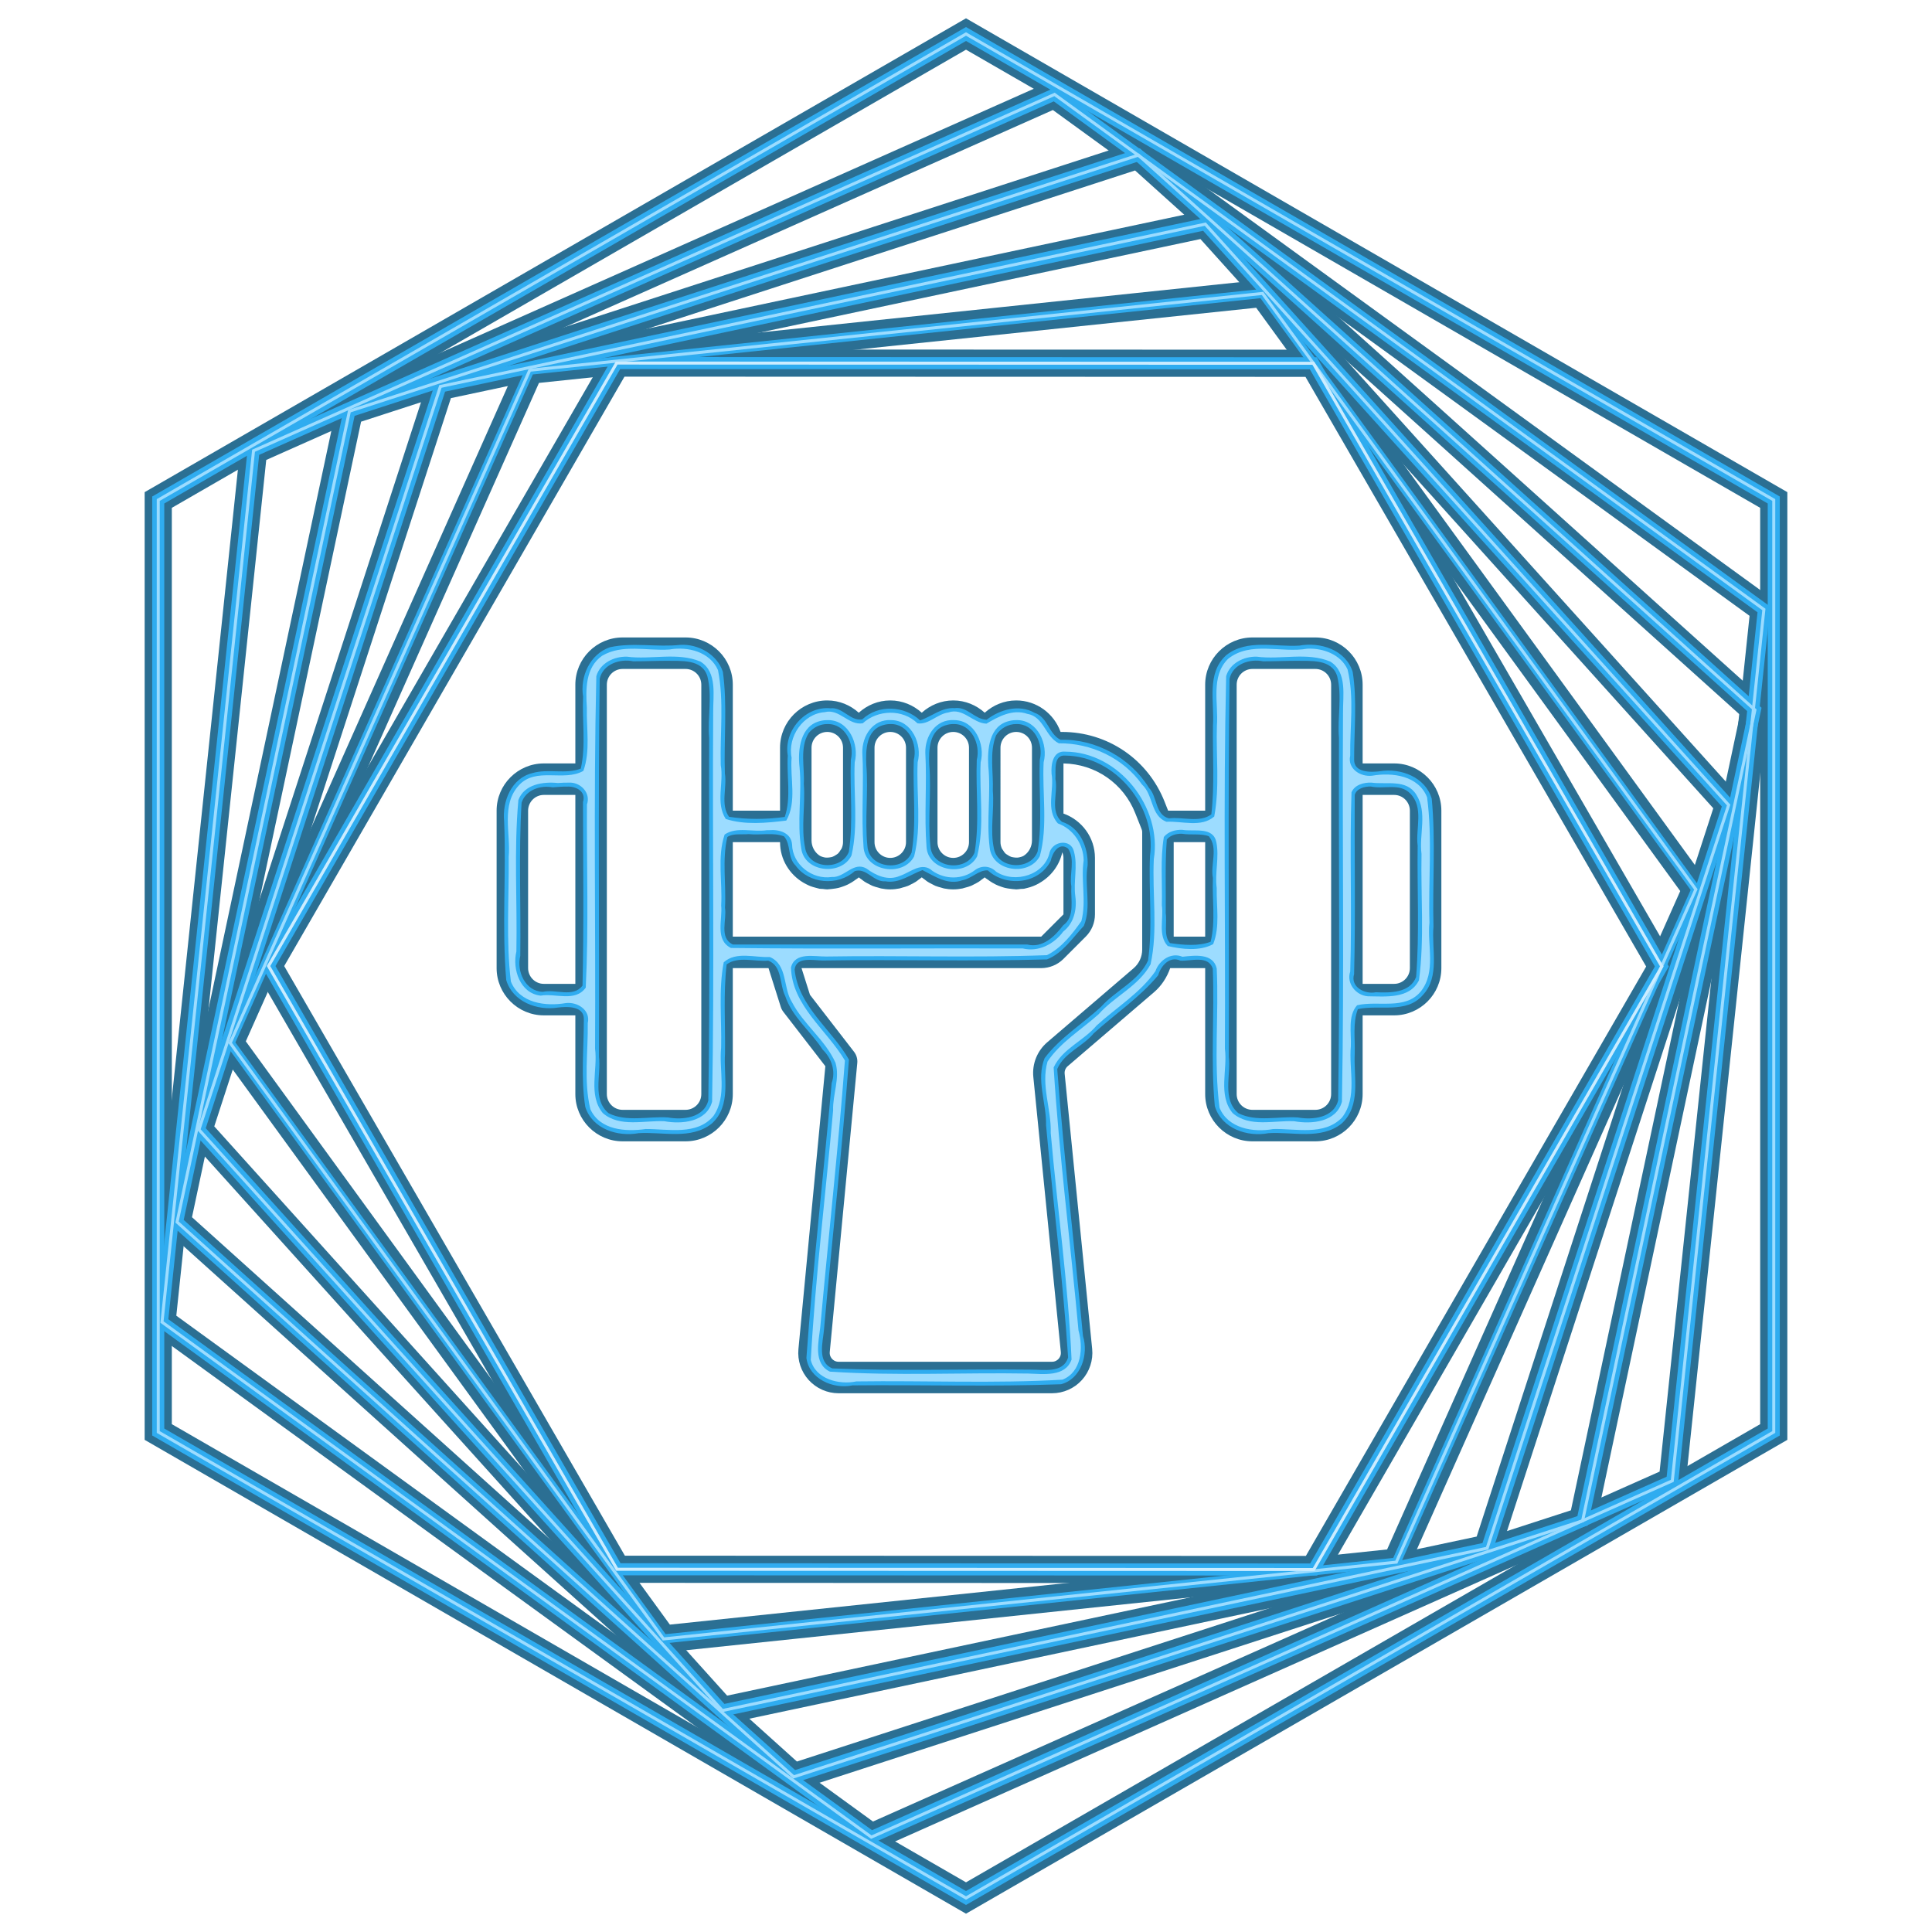 <?xml version="1.0" encoding="UTF-8" standalone="no"?>
<svg
   xmlns:osb="http://www.openswatchbook.org/uri/2009/osb"
   xmlns:dc="http://purl.org/dc/elements/1.1/"
   xmlns:cc="http://creativecommons.org/ns#"
   xmlns:rdf="http://www.w3.org/1999/02/22-rdf-syntax-ns#"
   xmlns:svg="http://www.w3.org/2000/svg"
   xmlns="http://www.w3.org/2000/svg"
   xmlns:xlink="http://www.w3.org/1999/xlink"
   xmlns:sodipodi="http://sodipodi.sourceforge.net/DTD/sodipodi-0.dtd"
   xmlns:inkscape="http://www.inkscape.org/namespaces/inkscape"
   version="1.1"
   preserveAspectRatio="xMidYMid meet"
   viewBox="0 0 640 640"
   width="640"
   height="640"
   id="svg420"
   sodipodi:docname="tr_spiral_with_hand_dumbbell_a.svg"
   inkscape:version="0.92.2 5c3e80d, 2017-08-06">
  <sodipodi:namedview
     pagecolor="#ffffff"
     bordercolor="#666666"
     borderopacity="1"
     objecttolerance="10"
     gridtolerance="10"
     guidetolerance="10"
     inkscape:pageopacity="0"
     inkscape:pageshadow="2"
     inkscape:window-width="1280"
     inkscape:window-height="755"
     id="namedview422"
     showgrid="false"
     inkscape:zoom="0.75"
     inkscape:cx="341"
     inkscape:cy="320"
     inkscape:window-x="4"
     inkscape:window-y="0"
     inkscape:window-maximized="0"
     inkscape:current-layer="g4228" />
  <defs
     id="defs270">
    <linearGradient
       inkscape:collect="always"
       id="linearGradient6740">
      <stop
         style="stop-color:#2b7298;stop-opacity:1;"
         offset="0"
         id="stop6736" />
      <stop
         style="stop-color:#2b7298;stop-opacity:0;"
         offset="1"
         id="stop6738" />
    </linearGradient>
    <linearGradient
       id="linearGradient5136"
       osb:paint="solid">
      <stop
         style="stop-color:#b3e4ff;stop-opacity:1;"
         offset="0"
         id="stop5134" />
    </linearGradient>
    <path
       d="M349.32 31.28L83.99 149.31L53.66 437.95L288.64 608.57L553.97 490.54L584.31 201.89L349.32 31.28Z"
       id="c9KdBax78" />
    <path
       d="M320 11.26L52.42 165.63L52.42 474.37L320 628.74L587.58 474.37L587.58 165.63L320 11.26Z"
       id="aqmqnyBVg" />
    <path
       d="M435.05 120.34L204.27 120.27L88.95 320.02L204.4 519.84L435.18 519.92L550.51 320.17L435.05 120.34Z"
       id="b1rLKzj4dk" />
    <path
       d="M377.09 51.39L115.75 136.21L58.66 404.82L262.91 588.61L524.25 503.79L581.34 235.18L377.09 51.39Z"
       id="m6och8RA6R" />
    <path
       d="M399.26 74.25L145.89 128.02L65.9 374.21L239.27 566.64L492.64 512.87L572.63 266.67L399.26 74.25Z"
       id="b14NP9rOPD" />
    <path
       d="M418.24 97.2L175.49 122.64L76.26 345.5L219.79 542.92L462.55 517.48L561.77 294.63L418.24 97.2Z"
       id="dWmRHHyhs" />
    <path
       d="M349.32 31.28L83.99 149.31L53.66 437.95L288.64 608.57L553.97 490.54L584.31 201.89L349.32 31.28Z"
       id="a48Nyp5xG4" />
    <path
       d="M320 11.26L52.42 165.63L52.42 474.37L320 628.74L587.58 474.37L587.58 165.63L320 11.26Z"
       id="b1NGApQo4S" />
    <path
       d="M435.05 120.34L204.27 120.27L88.95 320.02L204.4 519.84L435.18 519.92L550.51 320.17L435.05 120.34Z"
       id="m1vm2D5si" />
    <path
       d="M377.09 51.39L115.75 136.21L58.66 404.82L262.91 588.61L524.25 503.79L581.34 235.18L377.09 51.39Z"
       id="d3a1SQ6bJR" />
    <path
       d="M399.26 74.25L145.89 128.02L65.9 374.21L239.27 566.64L492.64 512.87L572.63 266.67L399.26 74.25Z"
       id="j1daZNS0j8" />
    <path
       d="M418.24 97.2L175.49 122.64L76.26 345.5L219.79 542.92L462.55 517.48L561.77 294.63L418.24 97.2Z"
       id="a2UuZK97PU" />
    <path
       d="M349.32 31.28L83.99 149.31L53.66 437.95L288.64 608.57L553.97 490.54L584.31 201.89L349.32 31.28Z"
       id="a3zRPhToTF" />
    <path
       d="M418.24 97.2L175.49 122.64L76.26 345.5L219.79 542.92L462.55 517.48L561.77 294.63L418.24 97.2Z"
       id="aaXNwPAvE" />
    <path
       d="M320 11.26L52.42 165.63L52.42 474.37L320 628.74L587.58 474.37L587.58 165.63L320 11.26Z"
       id="dvEt8LruN" />
    <path
       d="M399.26 74.25L145.89 128.02L65.9 374.21L239.27 566.64L492.64 512.87L572.63 266.67L399.26 74.25Z"
       id="dFqcmJiRz" />
    <path
       d="M435.05 120.34L204.27 120.27L88.95 320.02L204.4 519.84L435.18 519.92L550.51 320.17L435.05 120.34Z"
       id="ehlVn3Qar" />
    <path
       d="M377.09 51.39L115.75 136.21L58.66 404.82L262.91 588.61L524.25 503.79L581.34 235.18L377.09 51.39Z"
       id="a41zs5FURL" />
    <meshgradient
       inkscape:collect="always"
       id="meshgradient6620"
       gradientUnits="userSpaceOnUse"
       x="0"
       y="48">
      <meshrow
         id="meshrow6622">
        <meshpatch
           id="meshpatch6624">
          <stop
             path="c 160,0  320,0  480,0"
             style="stop-color:#ffffff;stop-opacity:1"
             id="stop6626" />
          <stop
             path="c 0,128  0,256  0,384"
             style="stop-color:#b3e4ff;stop-opacity:1"
             id="stop6628" />
          <stop
             path="c -160,0  -320,0  -480,0"
             style="stop-color:#ffffff;stop-opacity:1"
             id="stop6630" />
          <stop
             path="c 0,-128  0,-256  0,-384"
             style="stop-color:#b3e4ff;stop-opacity:1"
             id="stop6632" />
        </meshpatch>
      </meshrow>
    </meshgradient>
    <radialGradient
       inkscape:collect="always"
       xlink:href="#linearGradient6740"
       id="radialGradient6742"
       cx="240"
       cy="240"
       fx="240"
       fy="240"
       r="243.067"
       gradientTransform="matrix(1,0,0,0.803,0,47.394)"
       gradientUnits="userSpaceOnUse" />
  </defs>
  <g
     id="g418">
    <g
       id="g416">
      <g
         id="g278">
        <use
           xlink:href="#c9KdBax78"
           opacity="1"
           fill="#05e5b3"
           fill-opacity="0"
           id="use272" />
        <g
           id="g276">
          <use
             xlink:href="#c9KdBax78"
             opacity="1"
             fill-opacity="0"
             stroke="#2b6f93"
             stroke-width="9"
             stroke-opacity="1"
             id="use274" />
        </g>
      </g>
      <g
         id="g286">
        <use
           xlink:href="#aqmqnyBVg"
           opacity="1"
           fill="#05e5b3"
           fill-opacity="0"
           id="use280" />
        <g
           id="g284">
          <use
             xlink:href="#aqmqnyBVg"
             opacity="1"
             fill-opacity="0"
             stroke="#2b6f93"
             stroke-width="9"
             stroke-opacity="1"
             id="use282" />
        </g>
      </g>
      <g
         id="g294">
        <use
           xlink:href="#b1rLKzj4dk"
           opacity="1"
           fill="#05e5b3"
           fill-opacity="0"
           id="use288" />
        <g
           id="g292">
          <use
             xlink:href="#b1rLKzj4dk"
             opacity="1"
             fill-opacity="0"
             stroke="#2b6f93"
             stroke-width="9"
             stroke-opacity="1"
             id="use290" />
        </g>
      </g>
      <g
         id="g302">
        <use
           xlink:href="#m6och8RA6R"
           opacity="1"
           fill="#05e5b3"
           fill-opacity="0"
           id="use296" />
        <g
           id="g300">
          <use
             xlink:href="#m6och8RA6R"
             opacity="1"
             fill-opacity="0"
             stroke="#2b6f93"
             stroke-width="9"
             stroke-opacity="1"
             id="use298" />
        </g>
      </g>
      <g
         id="g310">
        <use
           xlink:href="#b14NP9rOPD"
           opacity="1"
           fill="#05e5b3"
           fill-opacity="0"
           id="use304" />
        <g
           id="g308">
          <use
             xlink:href="#b14NP9rOPD"
             opacity="1"
             fill-opacity="0"
             stroke="#2b6f93"
             stroke-width="9"
             stroke-opacity="1"
             id="use306" />
        </g>
      </g>
      <g
         id="g318">
        <use
           xlink:href="#dWmRHHyhs"
           opacity="1"
           fill="#05e5b3"
           fill-opacity="0"
           id="use312" />
        <g
           id="g316">
          <use
             xlink:href="#dWmRHHyhs"
             opacity="1"
             fill-opacity="0"
             stroke="#2b6f93"
             stroke-width="9"
             stroke-opacity="1"
             id="use314" />
        </g>
      </g>
      <g
         id="g326">
        <use
           xlink:href="#a48Nyp5xG4"
           opacity="1"
           fill="#05e5b2"
           fill-opacity="0"
           id="use320" />
        <g
           id="g324">
          <use
             xlink:href="#a48Nyp5xG4"
             opacity="1"
             fill-opacity="0"
             stroke="#2facf0"
             stroke-width="4"
             stroke-opacity="1"
             id="use322" />
        </g>
      </g>
      <g
         id="g334">
        <use
           xlink:href="#b1NGApQo4S"
           opacity="1"
           fill="#05e5b2"
           fill-opacity="0"
           id="use328" />
        <g
           id="g332">
          <use
             xlink:href="#b1NGApQo4S"
             opacity="1"
             fill-opacity="0"
             stroke="#2facf0"
             stroke-width="4"
             stroke-opacity="1"
             id="use330" />
        </g>
      </g>
      <g
         id="g342">
        <use
           xlink:href="#m1vm2D5si"
           opacity="1"
           fill="#05e5b2"
           fill-opacity="0"
           id="use336" />
        <g
           id="g340">
          <use
             xlink:href="#m1vm2D5si"
             opacity="1"
             fill-opacity="0"
             stroke="#2facf0"
             stroke-width="4"
             stroke-opacity="1"
             id="use338" />
        </g>
      </g>
      <g
         id="g350">
        <use
           xlink:href="#d3a1SQ6bJR"
           opacity="1"
           fill="#05e5b2"
           fill-opacity="0"
           id="use344" />
        <g
           id="g348">
          <use
             xlink:href="#d3a1SQ6bJR"
             opacity="1"
             fill-opacity="0"
             stroke="#2facf0"
             stroke-width="4"
             stroke-opacity="1"
             id="use346" />
        </g>
      </g>
      <g
         id="g358">
        <use
           xlink:href="#j1daZNS0j8"
           opacity="1"
           fill="#05e5b2"
           fill-opacity="0"
           id="use352" />
        <g
           id="g356">
          <use
             xlink:href="#j1daZNS0j8"
             opacity="1"
             fill-opacity="0"
             stroke="#2facf0"
             stroke-width="4"
             stroke-opacity="1"
             id="use354" />
        </g>
      </g>
      <g
         id="g366">
        <use
           xlink:href="#a2UuZK97PU"
           opacity="1"
           fill="#05e5b2"
           fill-opacity="0"
           id="use360" />
        <g
           id="g364">
          <use
             xlink:href="#a2UuZK97PU"
             opacity="1"
             fill-opacity="0"
             stroke="#2facf0"
             stroke-width="3"
             stroke-opacity="1"
             id="use362" />
        </g>
      </g>
      <g
         id="g374">
        <use
           xlink:href="#a3zRPhToTF"
           opacity="1"
           fill="#05e5b2"
           fill-opacity="0"
           id="use368" />
        <g
           id="g372">
          <use
             xlink:href="#a3zRPhToTF"
             opacity="1"
             fill-opacity="0"
             stroke="#9cdcff"
             stroke-width="1"
             stroke-opacity="1"
             id="use370" />
        </g>
      </g>
      <g
         id="g382">
        <use
           xlink:href="#aaXNwPAvE"
           opacity="1"
           fill="#05e5b2"
           fill-opacity="0"
           id="use376" />
        <g
           id="g380">
          <use
             xlink:href="#aaXNwPAvE"
             opacity="1"
             fill-opacity="0"
             stroke="#9cdcff"
             stroke-width="1"
             stroke-opacity="1"
             id="use378" />
        </g>
      </g>
      <g
         id="g390">
        <use
           xlink:href="#dvEt8LruN"
           opacity="1"
           fill="#05e5b2"
           fill-opacity="0"
           id="use384" />
        <g
           id="g388">
          <use
             xlink:href="#dvEt8LruN"
             opacity="1"
             fill-opacity="0"
             stroke="#9cdcff"
             stroke-width="1"
             stroke-opacity="1"
             id="use386" />
        </g>
      </g>
      <g
         id="g398">
        <use
           xlink:href="#dFqcmJiRz"
           opacity="1"
           fill="#05e5b2"
           fill-opacity="0"
           id="use392" />
        <g
           id="g396">
          <use
             xlink:href="#dFqcmJiRz"
             opacity="1"
             fill-opacity="0"
             stroke="#9cdcff"
             stroke-width="1"
             stroke-opacity="1"
             id="use394" />
        </g>
      </g>
      <g
         id="g406">
        <use
           xlink:href="#ehlVn3Qar"
           opacity="1"
           fill="#05e5b2"
           fill-opacity="0"
           id="use400" />
        <g
           id="g404">
          <use
             xlink:href="#ehlVn3Qar"
             opacity="1"
             fill-opacity="0"
             stroke="#cbecff"
             stroke-width="1"
             stroke-opacity="1"
             id="use402" />
        </g>
      </g>
      <g
         id="g414">
        <use
           xlink:href="#a41zs5FURL"
           opacity="1"
           fill="#05e5b2"
           fill-opacity="0"
           id="use408" />
        <g
           id="g412">
          <use
             xlink:href="#a41zs5FURL"
             opacity="1"
             fill-opacity="0"
             stroke="#9cdcff"
             stroke-width="1"
             stroke-opacity="1"
             id="use410" />
        </g>
      </g>
    </g>
  </g>
  <g
     id="g4287"
     transform="matrix(0.652,0,0,0.652,164.51,179.87)">
    <g
       id="g4230">
      <g
         id="g4228"
         style="fill:#afe0fc;fill-opacity:1;stroke:#2b7298;stroke-opacity:1;stroke-width:0;stroke-miterlimit:4;stroke-dasharray:none;stroke-linejoin:round">
        <path
           id="path4226"
           d="M 456,112 H 440 V 72 C 440,58.768 429.232,48 416,48 h -32 c -13.232,0 -24,10.768 -24,24 v 64 h -18.832 l -1.76,-4.48 C 330.928,109.944 310.472,96 287.288,96 h -0.76 C 283.216,86.712 274.416,80 264,80 257.832,80 252.256,82.408 248,86.24 243.744,82.4 238.168,80 232,80 225.832,80 220.256,82.408 216,86.24 211.744,82.4 206.168,80 200,80 193.832,80 188.256,82.408 184,86.24 179.744,82.4 174.168,80 168,80 c -13.232,0 -24,10.768 -24,24 v 32 H 120 V 72 C 120,58.768 109.232,48 96,48 H 64 C 50.768,48 40,58.768 40,72 v 40 H 24 C 10.768,112 0,122.768 0,136 v 80 c 0,13.232 10.768,24 24,24 h 16 v 40 c 0,13.232 10.768,24 24,24 h 32 c 13.232,0 24,-10.768 24,-24 v -64 h 18.144 l 6.232,19.72 c 0.28,0.896 0.72,1.736 1.296,2.488 l 21.352,27.624 -13.68,143.728 c -0.552,5.736 1.352,11.472 5.232,15.736 3.88,4.256 9.4,6.704 15.168,6.704 h 108.448 c 5.784,0 11.32,-2.456 15.192,-6.744 3.88,-4.288 5.776,-10.04 5.2,-15.8 L 288.608,269.688 c -0.152,-1.464 0.432,-2.904 1.544,-3.856 l 43.896,-37.624 c 3.84,-3.296 6.536,-7.552 8.176,-12.208 H 360 v 64 c 0,13.232 10.768,24 24,24 h 32 c 13.232,0 24,-10.768 24,-24 v -40 h 16 c 13.232,0 24,-10.768 24,-24 v -80 c 0,-13.232 -10.768,-24 -24,-24 z M 40,224 H 24 c -4.416,0 -8,-3.592 -8,-8 v -80 c 0,-4.408 3.584,-8 8,-8 h 16 z m 64,-80 v 64 72 c 0,4.408 -3.584,8 -8,8 H 64 c -4.416,0 -8,-3.592 -8,-8 V 232 120 72 c 0,-4.408 3.584,-8 8,-8 h 32 c 4.416,0 8,3.592 8,8 z m 152,-40 c 0,-4.408 3.584,-8 8,-8 4.416,0 8,3.592 8,8 v 40 7.144 c 0,3.04 -1.488,5.784 -3.648,7.384 -0.232,0.16 -0.448,0.336 -0.696,0.472 -0.424,0.248 -0.888,0.384 -1.352,0.528 -0.512,0.16 -1.032,0.272 -1.584,0.32 -0.648,0.048 -1.28,0 -1.904,-0.096 -0.464,-0.072 -0.928,-0.128 -1.36,-0.272 -0.64,-0.216 -1.232,-0.568 -1.808,-0.952 -0.344,-0.232 -0.72,-0.408 -1.024,-0.688 -0.568,-0.52 -0.984,-1.16 -1.376,-1.808 -0.168,-0.28 -0.408,-0.504 -0.544,-0.808 -0.44,-1 -0.704,-2.096 -0.704,-3.224 z m -32,0 c 0,-4.408 3.584,-8 8,-8 4.416,0 8,3.592 8,8 v 48 c 0,4.408 -3.584,8 -8,8 -4.416,0 -8,-3.592 -8,-8 z m -32,0 c 0,-4.408 3.584,-8 8,-8 4.416,0 8,3.592 8,8 v 48 c 0,4.408 -3.584,8 -8,8 -4.416,0 -8,-3.592 -8,-8 z m -32,40 v -40 c 0,-4.408 3.584,-8 8,-8 4.416,0 8,3.592 8,8 v 48 c 0,1.128 -0.264,2.224 -0.712,3.232 -0.136,0.304 -0.376,0.528 -0.544,0.808 -0.392,0.648 -0.808,1.28 -1.376,1.808 -0.296,0.272 -0.672,0.456 -1.008,0.68 -0.584,0.384 -1.176,0.744 -1.832,0.96 -0.416,0.144 -0.872,0.192 -1.312,0.264 -0.64,0.096 -1.28,0.152 -1.944,0.096 -0.544,-0.048 -1.064,-0.16 -1.568,-0.32 -0.472,-0.152 -0.936,-0.288 -1.368,-0.536 -0.248,-0.128 -0.456,-0.304 -0.68,-0.464 -2.16,-1.6 -3.656,-4.352 -3.656,-7.392 z m -40,56 v -48 h 24 c 0,8.784 4.792,16.392 11.848,20.576 0.432,0.264 0.88,0.48 1.328,0.72 0.72,0.368 1.432,0.736 2.184,1.024 0.84,0.336 1.72,0.576 2.608,0.808 0.528,0.136 1.04,0.312 1.584,0.416 0.168,0.032 0.312,0.096 0.48,0.128 0.56,0.096 1.112,0.04 1.672,0.096 0.768,0.072 1.512,0.232 2.296,0.232 0.232,0 0.448,-0.064 0.672,-0.072 0.736,-0.024 1.448,-0.136 2.168,-0.216 0.96,-0.112 1.904,-0.24 2.824,-0.464 0.688,-0.168 1.344,-0.4 2.016,-0.624 0.896,-0.304 1.776,-0.64 2.624,-1.04 0.648,-0.312 1.272,-0.664 1.896,-1.032 0.8,-0.48 1.56,-0.992 2.304,-1.56 0.336,-0.256 0.72,-0.432 1.04,-0.704 0.16,-0.136 0.312,-0.264 0.464,-0.4 0.464,0.416 1.008,0.744 1.504,1.12 0.496,0.384 0.976,0.776 1.504,1.12 0.752,0.488 1.56,0.88 2.368,1.288 0.536,0.264 1.04,0.568 1.592,0.792 0.928,0.376 1.912,0.64 2.888,0.896 0.496,0.128 0.96,0.32 1.472,0.424 1.512,0.296 3.064,0.472 4.664,0.472 1.6,0 3.152,-0.176 4.664,-0.472 0.52,-0.104 0.992,-0.296 1.496,-0.432 0.968,-0.264 1.944,-0.512 2.864,-0.888 0.568,-0.232 1.08,-0.536 1.624,-0.808 0.8,-0.4 1.6,-0.792 2.344,-1.272 0.536,-0.344 1.016,-0.744 1.512,-1.128 0.496,-0.376 1.032,-0.704 1.496,-1.12 0.464,0.416 1,0.736 1.496,1.12 0.504,0.384 0.984,0.792 1.52,1.136 0.744,0.48 1.544,0.872 2.344,1.272 0.544,0.272 1.056,0.576 1.624,0.808 0.92,0.376 1.888,0.632 2.864,0.888 0.504,0.136 0.984,0.328 1.496,0.432 1.504,0.288 3.056,0.464 4.656,0.464 1.6,0 3.152,-0.176 4.664,-0.472 0.504,-0.104 0.976,-0.288 1.472,-0.424 0.984,-0.264 1.96,-0.52 2.888,-0.896 0.56,-0.224 1.064,-0.528 1.6,-0.8 0.808,-0.4 1.608,-0.8 2.36,-1.288 0.528,-0.344 1,-0.736 1.504,-1.12 0.496,-0.376 1.04,-0.704 1.504,-1.12 0.152,0.136 0.304,0.272 0.464,0.4 0.32,0.272 0.704,0.448 1.032,0.704 0.744,0.568 1.512,1.088 2.328,1.576 0.608,0.36 1.216,0.704 1.856,1.008 0.88,0.424 1.784,0.76 2.72,1.08 0.632,0.216 1.256,0.432 1.904,0.592 0.976,0.24 1.976,0.368 2.984,0.488 0.672,0.08 1.328,0.184 2.008,0.2 0.24,0.008 0.464,0.072 0.712,0.072 0.8,0 1.56,-0.16 2.336,-0.24 0.544,-0.048 1.088,0 1.64,-0.088 0.184,-0.032 0.352,-0.096 0.536,-0.128 0.36,-0.072 0.704,-0.176 1.056,-0.264 1.024,-0.248 2.016,-0.544 2.976,-0.928 0.528,-0.2 1.04,-0.416 1.544,-0.656 0.56,-0.272 1.104,-0.576 1.64,-0.888 5.848,-3.312 10.2,-8.92 11.68,-15.664 0.352,0.896 0.592,1.848 0.592,2.856 v 28.688 L 276.688,200 Z m 208,6.568 c 0,3.656 -1.592,7.112 -4.36,9.496 l -43.888,37.616 c -5.088,4.36 -7.728,10.936 -7.064,17.608 l 13.976,139.768 c 0.168,1.736 -0.64,2.92 -1.144,3.472 -0.496,0.544 -1.6,1.472 -3.336,1.472 h -108.44 c -1.728,0 -2.832,-0.92 -3.328,-1.472 -0.496,-0.552 -1.312,-1.728 -1.152,-3.456 l 13.984,-146.88 c 0.192,-2.024 -0.392,-4.04 -1.632,-5.656 L 159.2,229.544 154.92,216 h 121.768 c 4.208,0 8.336,-1.704 11.312,-4.688 L 299.312,200 C 302.336,196.976 304,192.96 304,188.688 V 160 c 0,-10.416 -6.712,-19.216 -16,-22.528 v -25.464 c 16.264,0.28 30.544,10.168 36.512,25.36 l 3.008,7.56 c 0.312,0.632 0.48,1.328 0.48,2.016 z M 360,200 h -16 v -48 h 16 z m 64,-80 v 112 48 c 0,4.408 -3.584,8 -8,8 h -32 c -4.416,0 -8,-3.592 -8,-8 V 208 144 72 c 0,-4.408 3.584,-8 8,-8 h 32 c 4.416,0 8,3.592 8,8 z m 40,96 c 0,4.408 -3.584,8 -8,8 h -16 v -96 h 16 c 4.416,0 8,3.592 8,8 z"
           inkscape:connector-curvature="0"
           style="fill:#2b6f93;fill-opacity:1;stroke:#2b7298;stroke-opacity:1;stroke-width:0;stroke-miterlimit:4;stroke-dasharray:none;stroke-linejoin:round" />
        <path
           style="fill:#2facf0;fill-opacity:1;stroke:#2b7298;stroke-width:0;stroke-linejoin:round;stroke-miterlimit:4;stroke-dasharray:none;stroke-opacity:1"
           d="m 93.332,51.764 c -11.832,1.3 -24.091,-1.367 -35.752,1.217 -10.155,3.426 -15.312,14.935 -13.636,25.099 -0.566,12.109 1.512,24.713 -1.167,36.526 -7.493,3.069 -16.682,-0.091 -24.654,2.326 -10.657,2.585 -15.331,14.425 -14.301,24.477 1.121,26.746 -1.202,53.968 1.064,80.645 3.221,11.008 15.713,15.665 26.213,13.99 4.739,-0.598 13.349,-0.845 13.219,5.908 0.027,14.788 -1.586,29.915 0.725,44.549 3.579,11.297 16.519,15.311 27.176,13.348 12.313,-0.761 26.493,3.501 37.061,-4.834 10.24,-9.244 5.93,-23.749 6.766,-35.77 0.218,-15.003 -0.91,-30.319 0.824,-45.134 5.879,-4.335 14.282,-1.277 21.14,-1.921 7.235,2.782 5.659,12.175 8.621,18.006 3.546,10.733 13.03,17.924 19.025,27.224 4.523,4.422 6.755,10.888 4.574,16.988 -4.154,46.565 -9.455,93.05 -12.831,139.645 1.339,10.67 13.684,16.012 23.395,13.942 35.306,-0.355 70.711,0.752 105.957,-0.577 10.216,-2.646 14.11,-15.205 11.163,-24.541 -4.222,-45.202 -9.673,-90.353 -13.079,-135.591 3.502,-8.329 13.022,-11.423 18.541,-18.16 10.846,-9.842 23.347,-18.179 32.73,-29.463 1.38,-4.821 5.833,-9.969 11.32,-7.461 5.358,0.327 14.059,-2.921 16.432,4.004 0.927,23.238 -1.131,46.739 1.029,69.848 3.369,11.462 16.527,15.886 27.332,13.795 12.313,-0.761 26.493,3.501 37.061,-4.834 10.073,-9.149 6.125,-23.438 6.697,-35.367 0.291,-7.527 -1.121,-15.75 1.599,-22.819 10.885,-2.424 24.674,2.546 33.021,-7.152 8.782,-9.44 4.35,-23.308 5.4,-34.76 -0.578,-21.643 1.172,-43.49 -0.885,-64.969 -3.221,-11.008 -15.713,-15.665 -26.213,-13.99 -4.739,0.598 -13.349,0.845 -13.219,-5.908 -0.025,-14.789 1.584,-29.914 -0.725,-44.549 -3.579,-11.297 -16.519,-15.312 -27.176,-13.348 -12.313,0.761 -26.493,-3.501 -37.061,4.834 -10.24,9.244 -5.93,23.749 -6.766,35.77 -0.218,15.003 0.91,30.319 -0.824,45.134 -6.014,4.415 -14.523,1.136 -21.543,2.025 -7.062,-1.773 -5.799,-11.001 -10.186,-15.545 C 322.157,109.229 304.232,99.454 286.561,100 280.537,97.206 280.124,88.486 273.283,86.277 c -7.945,-4.544 -17.641,-1.595 -24.314,3.521 -6.05,-0.124 -9.793,-6.819 -16.25,-5.885 -6.577,-0.475 -11.807,4.317 -17.559,6.227 -7.984,-7.539 -21.306,-8.17 -29.385,-0.512 -6.144,1.023 -9.844,-6.337 -16.142,-5.638 -12.829,-1.241 -23.859,11.445 -21.697,24.025 -0.669,10.296 1.842,21.371 -1.539,31.174 -9.279,1.291 -19.138,1.389 -28.319,-0.08 -4.479,-6.221 -0.907,-14.872 -2.111,-22.076 -0.565,-17.2 1.346,-34.62 -1.022,-51.619 -2.931,-8.855 -12.574,-14.182 -21.613,-13.65 z m -7.143,8.09 c 7.366,0.183 18.12,-1.106 20.893,7.857 2.587,10.204 0.015,20.944 0.897,31.354 -0.198,61.395 0.548,122.849 -0.413,184.207 -2.308,8.794 -12.932,9.973 -20.474,8.602 -9.923,-0.697 -20.92,2.463 -30.186,-2.141 -8.449,-7.049 -3.738,-19.379 -4.897,-28.754 0.21,-63.99 -0.491,-128.025 0.369,-191.988 1.697,-7.488 10.227,-10.298 17.07,-8.875 5.581,0.014 11.159,-0.254 16.74,-0.262 z m 320,0 c 7.366,0.183 18.12,-1.106 20.893,7.857 2.587,10.204 0.015,20.944 0.897,31.354 -0.198,61.395 0.548,122.849 -0.413,184.207 -2.308,8.794 -12.932,9.973 -20.474,8.602 -9.923,-0.697 -20.92,2.463 -30.186,-2.141 -8.449,-7.049 -3.738,-19.379 -4.897,-28.754 0.21,-63.99 -0.491,-128.025 0.369,-191.988 1.697,-7.488 10.227,-10.298 17.07,-8.875 5.581,0.014 11.159,-0.254 16.74,-0.262 z M 168.064,92 c 9.22,-0.263 13.884,10.285 11.902,18.209 -0.546,15.542 1.338,31.388 -1.015,46.737 -3.904,9.721 -20.421,8.757 -22.186,-1.932 -2.22,-10.718 0.193,-21.761 -0.689,-32.613 0.489,-8.415 -2.169,-18.132 2.41,-25.713 2.251,-2.915 5.88,-4.753 9.578,-4.688 z m 32,0 c 9.216,-0.263 13.895,10.287 11.893,18.211 -0.601,15.663 1.498,31.661 -1.126,47.11 -4.182,9.97 -21.628,8.038 -22.422,-3.17 -1.452,-13.774 0.562,-27.708 -0.59,-41.492 -0.32,-7.465 -0.106,-17.902 8.824,-20.182 1.108,-0.328 2.265,-0.491 3.42,-0.477 z m 32,0 c 9.216,-0.263 13.895,10.287 11.893,18.211 -0.601,15.663 1.498,31.661 -1.126,47.11 -4.182,9.97 -21.628,8.038 -22.422,-3.17 -1.452,-13.774 0.562,-27.708 -0.59,-41.492 -0.32,-7.465 -0.106,-17.902 8.824,-20.182 1.108,-0.328 2.265,-0.491 3.42,-0.477 z m 32,0 c 9.215,-0.263 13.899,10.289 11.89,18.212 -0.562,15.501 1.45,31.279 -1.095,46.6 -3.688,9.803 -20.234,8.948 -22.211,-1.592 -2.036,-9.631 0.285,-19.561 -0.535,-29.312 0.379,-9.29 -1.848,-19.353 1.65,-28.182 2.15,-3.503 6.175,-5.802 10.301,-5.727 z m 24.865,16.016 c 25.524,0.216 46.46,25.99 43.04,50.918 -0.778,17.633 1.487,35.676 -0.999,53.216 -4.828,10.52 -16.417,15.127 -23.85,23.48 -9.472,8.732 -20.938,15.761 -28.703,26.115 -4.461,11.036 1.009,22.733 0.738,34.118 3.578,39.311 8.637,78.614 11.205,117.939 -2.527,8.285 -12.624,6.115 -19.187,6.192 -33.518,-0.393 -67.166,0.824 -100.602,-0.62 -7.832,-3.304 -4.802,-13.2 -4.248,-19.629 4.101,-45.77 9.236,-91.536 12.682,-137.283 -8.826,-15.426 -25.68,-26.892 -27.602,-45.723 0.74,-6.716 9.475,-4.665 14.098,-4.609 38.017,-0.591 76.127,0.517 114.117,-0.555 8.079,-3.166 13.05,-11.019 18.746,-17.049 3.981,-9.865 0.162,-20.506 1.92,-30.801 0.342,-9.08 -3.855,-19.223 -13.092,-22.084 -6.299,-5.406 -1.809,-14.652 -3.279,-21.711 0.293,-3.95 -1.224,-12.408 5.016,-11.916 z m 155.201,15.703 c 6.635,1.508 14.643,-1.906 19.994,3.512 7.125,7.105 2.701,17.818 3.828,26.592 -0.302,22.198 0.986,44.595 -0.785,66.672 -3.139,8.232 -13.18,8.082 -20.445,7.764 -5.574,1.153 -13.055,-2.603 -11.057,-9.232 C 436.447,188.768 435.776,158.328 436,128 c 0.914,-3.357 5.094,-4.306 8.131,-4.281 z m -408.34,0.062 c 4.494,-0.267 9.811,2.396 8.1,7.824 0.038,31.086 0.497,62.348 -0.247,93.325 -4.875,6.234 -13.557,1.61 -20.152,3.128 -8.955,-0.27 -13.419,-10.446 -11.476,-18.268 0.398,-25.925 -0.902,-51.988 0.675,-77.826 2.107,-6.52 9.533,-8.991 15.77,-7.816 2.443,-0.132 4.88,-0.425 7.33,-0.367 z m 312.34,23.938 c 4.541,0.79 9.62,-0.264 13.73,1.275 4.898,6.028 0.713,14.257 2.061,21.219 -0.457,10.733 1.468,21.983 -1.157,32.408 -6.201,2.341 -13.904,1.672 -20.641,0.66 -3.391,-3.751 -1.401,-10.253 -2.162,-15.197 0.148,-12.446 -0.395,-25.128 0.547,-37.418 1.827,-2.262 4.838,-2.976 7.621,-2.947 z m -220.027,0.197 c 5.893,0.656 12.516,-0.994 17.93,1.146 3.637,4.201 1.682,10.75 5.859,14.816 6.792,9.418 21.527,10.545 30.029,2.857 6.008,-1.929 9.586,5.665 15.625,5.156 6.97,1.292 12.845,-3.58 18.834,-5.691 6.208,3.152 12.906,7.823 20.234,5.17 4.664,-0.784 8.425,-5.356 12.959,-5.021 9.295,8.619 26.014,6.948 31.934,-4.805 0.828,-4.056 4.17,-9.786 8.783,-6.334 3.857,5.478 0.593,12.95 1.713,19.203 -0.44,6.684 2.073,15.378 -4.176,19.875 -4.312,5.705 -10.459,11.706 -18.305,9.711 -49.841,0 -99.682,0 -149.523,0 -7.141,-3.459 -2.92,-12.517 -3.967,-18.639 0.673,-11.927 -1.565,-24.365 1.201,-35.982 2.798,-1.946 7.438,-1.138 10.869,-1.463 z"
           id="path6892"
           inkscape:connector-curvature="0" />
        <path
           style="fill:#9cdcff;fill-opacity:1;stroke:#2b7298;stroke-width:0;stroke-linejoin:round;stroke-miterlimit:4;stroke-dasharray:none;stroke-opacity:1"
           d="m 411.91,53.699 c -13.253,2.358 -28.788,-4.043 -40.293,5.188 -8.995,8.929 -4.769,22.758 -5.662,33.918 -0.49,15.337 1.499,31.117 -1.35,46.163 -6.624,5.764 -16.291,2.224 -24.219,2.679 -8.156,-2.959 -6.619,-13.644 -12.467,-18.922 -9.514,-13.437 -25.944,-21.159 -42.266,-20.941 -6.961,-3.372 -7.594,-13.61 -16.053,-14.971 -7.366,-2.589 -14.635,1.388 -20.744,4.982 -7.034,-0.264 -11.807,-8.312 -19.363,-5.676 -5.6,0.746 -10.04,6.381 -15.67,5.51 -7.489,-7.373 -20.233,-6.981 -27.797,-0.016 -7.28,1.174 -11.807,-7.565 -19.264,-5.668 -11.06,0.751 -19.024,12.515 -16.885,23.146 -0.827,10.494 2.754,22.43 -2.699,31.938 -10.093,1.244 -21.061,2.315 -30.762,-0.805 -5.27,-8.237 -0.896,-18.344 -2.539,-27.398 -0.436,-16.041 1.745,-32.427 -1.397,-48.236 -4.145,-9.374 -15.386,-12.109 -24.689,-10.473 -11.527,0.797 -23.792,-2.926 -34.182,3.178 -8.558,6.025 -8.345,17.118 -7.763,26.367 -0.272,10.599 1.878,22.059 -1.766,32.123 -9.912,5.671 -24.081,-2.155 -32.763,7.333 -9.17,10.001 -4.121,24.307 -5.176,36.379 0.204,21.095 -1.44,42.465 1.113,63.314 4.384,11.008 17.625,12.734 27.885,10.953 5.907,-0.727 12.698,3.524 11.168,10.197 0.213,14.588 -2.141,29.534 1.348,43.777 4.911,10.657 17.991,11.47 28.09,10.014 11.378,-0.055 26.149,3.43 34.469,-6.701 7,-10.22 2.654,-23.188 3.855,-34.641 0.342,-14.407 -1.413,-29.26 1.323,-43.378 6.368,-5.676 15.712,-2.293 23.404,-2.68 9.175,3.884 6.619,15.632 11.232,22.859 5.837,11.36 16.997,19.238 22.168,30.934 2.321,7.963 -1.509,16.055 -1.231,24.156 -3.754,42.266 -8.976,84.517 -11.351,126.803 2.449,9.755 14.401,12.721 23.162,10.876 34.879,-0.498 69.975,1.145 104.711,-0.886 9.792,-3.868 10.595,-16.235 8.15,-25.014 -4.05,-44.542 -9.861,-89.015 -12.626,-133.617 4.521,-9.643 15.286,-13.487 21.864,-21.332 9.95,-9.087 22.134,-16.477 29.857,-27.61 1.869,-5.501 7.977,-9.738 13.715,-7.297 6.06,-0.652 15.572,-1.993 17.408,5.908 1.167,23.571 -1.626,47.402 1.439,70.779 4.222,10.514 17.234,12.735 27.24,10.848 11.521,-0.313 25.942,3.562 34.977,-5.848 8.05,-10.277 3.35,-24.266 4.493,-36.123 0.318,-6.846 -1.662,-15.427 3.177,-20.922 10.597,-2.522 24.35,2.599 32.334,-6.977 7.966,-9.953 3.227,-23.45 4.44,-35.025 -0.644,-21.236 1.585,-42.71 -1.212,-63.676 -4.384,-11.008 -17.625,-12.734 -27.885,-10.953 -5.907,0.727 -12.698,-3.524 -11.168,-10.197 -0.211,-14.599 2.139,-29.533 -1.348,-43.777 -3.441,-7.674 -12.499,-10.943 -20.434,-10.562 z m -345.695,4.062 c 12.301,1.649 25.539,-2.436 37.309,2.479 8.794,5.357 6.39,17.513 6.508,26.159 -0.431,65.794 0.676,131.651 -0.549,197.446 -2.791,10.39 -15.404,11.573 -24.297,9.939 -10.254,-0.471 -22.684,3.259 -31.23,-4.129 C 46.385,280.414 51.466,267.744 50.02,256.973 50.364,193.886 49.189,130.71 50.658,67.68 52.546,61.028 59.703,57.585 66.215,57.762 Z m 320,0 c 12.301,1.649 25.539,-2.436 37.309,2.479 8.794,5.357 6.39,17.513 6.508,26.159 -0.431,65.794 0.676,131.651 -0.549,197.446 -2.791,10.39 -15.404,11.573 -24.297,9.939 -10.254,-0.471 -22.684,3.259 -31.23,-4.129 -7.57,-9.243 -2.489,-21.912 -3.936,-32.684 0.345,-63.087 -0.831,-126.263 0.639,-189.293 1.888,-6.651 9.045,-10.095 15.557,-9.918 z M 168.541,89.996 c 10.491,0.066 15.786,12.384 13.394,21.455 -0.7,15.725 1.955,31.907 -1.63,47.332 -5.138,10.481 -23.752,8.596 -25.504,-3.396 -2.347,-13.825 0.44,-27.663 -0.885,-41.398 -1.012,-8.863 0.328,-21.418 10.899,-23.628 1.218,-0.306 2.475,-0.382 3.727,-0.365 z m 31.998,0 c 10.489,0.064 15.799,12.386 13.384,21.457 -0.743,15.863 2.129,32.239 -1.784,47.76 -5.558,10.743 -25.045,7.667 -25.719,-4.867 -1.225,-15.905 0.265,-31.882 -0.607,-47.801 -0.174,-8.567 5.36,-17.162 14.727,-16.549 z m 32,0 c 10.489,0.064 15.799,12.386 13.384,21.457 -0.743,15.863 2.129,32.239 -1.784,47.76 -5.558,10.743 -25.045,7.667 -25.719,-4.867 -1.225,-15.905 0.265,-31.882 -0.607,-47.801 -0.174,-8.567 5.36,-17.162 14.727,-16.549 z m 32,0 c 10.49,0.065 15.8,12.388 13.383,21.459 -0.784,15.821 2.248,32.247 -1.934,47.67 -5.526,10.466 -24.361,7.824 -25.488,-4.473 -1.693,-13.745 0.708,-27.428 -0.688,-41.164 -0.55,-8.664 0.404,-20.8 10.762,-23.068 1.293,-0.346 2.631,-0.445 3.965,-0.424 z M 289,106.018 c 27.14,0.148 49.223,28.219 44.906,54.629 -0.869,17.76 2.19,35.99 -1.65,53.428 -5.995,11.027 -18.267,16.185 -26.384,25.343 -8.728,7.841 -19.362,14.166 -25.958,24.038 -3.475,12.088 1.991,24.032 1.615,36.299 3.363,38.33 8.867,76.695 10.586,115.121 -3.165,9.006 -14.473,7.32 -21.959,7.11 -33.585,-0.572 -67.353,1.262 -100.822,-0.974 -8.541,-4.098 -5.768,-15.036 -4.909,-22.469 4.073,-45.224 9.106,-90.356 12.538,-135.606 -9.189,-15.548 -26.86,-27.821 -27.408,-47.279 2.02,-8.017 11.969,-5.461 17.949,-5.553 37.352,-0.627 74.805,0.725 112.096,-0.687 7.513,-3.745 12.864,-10.75 17.506,-17.324 2.638,-10.133 -0.34,-20.568 1.158,-30.859 -0.139,-8.254 -5.316,-15.97 -13.096,-18.75 -6.37,-7.039 -1.723,-16.887 -3.218,-25.236 -0.33,-4.737 0.63,-11.848 7.05,-11.23 z m 155.529,15.74 c 7.677,1.096 17.716,-1.937 22.713,6.07 5.817,9.072 1.366,20.177 2.672,30.178 -0.403,21.342 1.522,42.991 -1.275,64.139 -4.786,9.664 -17.1,8.243 -26.078,8.156 -6.037,-0.52 -10.881,-6.56 -8.866,-12.554 0.963,-30.335 -0.385,-60.815 0.649,-91.069 1.622,-3.87 6.359,-5.107 10.186,-4.92 z m -407.889,0.008 c 5.91,-0.391 11.357,5.171 9.253,11.115 -0.174,30.987 0.931,62.153 -0.603,93.027 -5.369,7.526 -15.365,2.75 -22.896,4.078 -10.491,-1.129 -14.502,-13.388 -12.353,-22.42 0.504,-25.638 -1.307,-51.454 1.019,-76.977 3.017,-8.107 12.665,-9.394 20.085,-8.629 1.828,-0.162 3.661,-0.199 5.495,-0.195 z m 311.783,23.975 c 5.888,1.066 15.656,-1.869 17.264,6.338 1.537,7.647 -0.853,15.466 0.173,23.195 -0.215,9.36 1.786,19.715 -1.815,28.555 -6.793,3.662 -15.782,2.627 -23.083,0.946 -5.093,-5.506 -1.941,-13.964 -2.976,-20.702 0.3,-11.54 -0.869,-23.363 1.018,-34.723 2.246,-2.755 5.993,-3.752 9.42,-3.609 z m -210.006,0.18 c 5.065,-0.464 11.193,1.247 11.695,7.18 0.131,10.21 10.162,18.081 20.156,16.604 6.501,0.469 11.057,-8.087 17.602,-4.32 4.862,3.608 10.993,6.382 17.018,3.754 5.421,-1.806 11.156,-7.473 16.55,-2.527 6.505,4.483 15.252,4.511 21.552,-0.377 3.538,-2.654 7.88,-2.192 10.875,0.842 9.524,6.095 24.738,1.654 27.148,-10.055 1.791,-5.634 10.748,-6.819 12.301,-0.326 2.092,7.468 -0.376,15.309 0.729,22.934 0.859,6.571 -0.704,13.559 -6.132,17.774 -4.688,6.427 -12.622,10.553 -20.609,8.599 -49.405,-0.158 -98.888,0.316 -148.244,-0.236 -8.295,-4.16 -4.179,-14.457 -4.969,-21.619 0.719,-11.932 -2.119,-24.538 1.763,-36.023 6.125,-4.158 14.404,-1.102 21.372,-2.188 0.398,0.019 0.796,-0.015 1.193,-0.014 z"
           id="path6898"
           inkscape:connector-curvature="0" />
      </g>
      <g
         style="fill:url(#meshgradient6620);fill-opacity:1;stroke:url(#radialGradient6742);stroke-opacity:1;stroke-width:6.134;stroke-miterlimit:4;stroke-dasharray:none;stroke-linejoin:round;paint-order:normal;stroke-linecap:square"
         id="g5096" />
    </g>
    <g
       id="g4232" />
    <g
       id="g4234" />
    <g
       id="g4236" />
    <g
       id="g4238" />
    <g
       id="g4240" />
    <g
       id="g4242" />
    <g
       id="g4244" />
    <g
       id="g4246" />
    <g
       id="g4248" />
    <g
       id="g4250" />
    <g
       id="g4252" />
    <g
       id="g4254" />
    <g
       id="g4256" />
    <g
       id="g4258" />
    <g
       id="g4260" />
  </g>
</svg>
